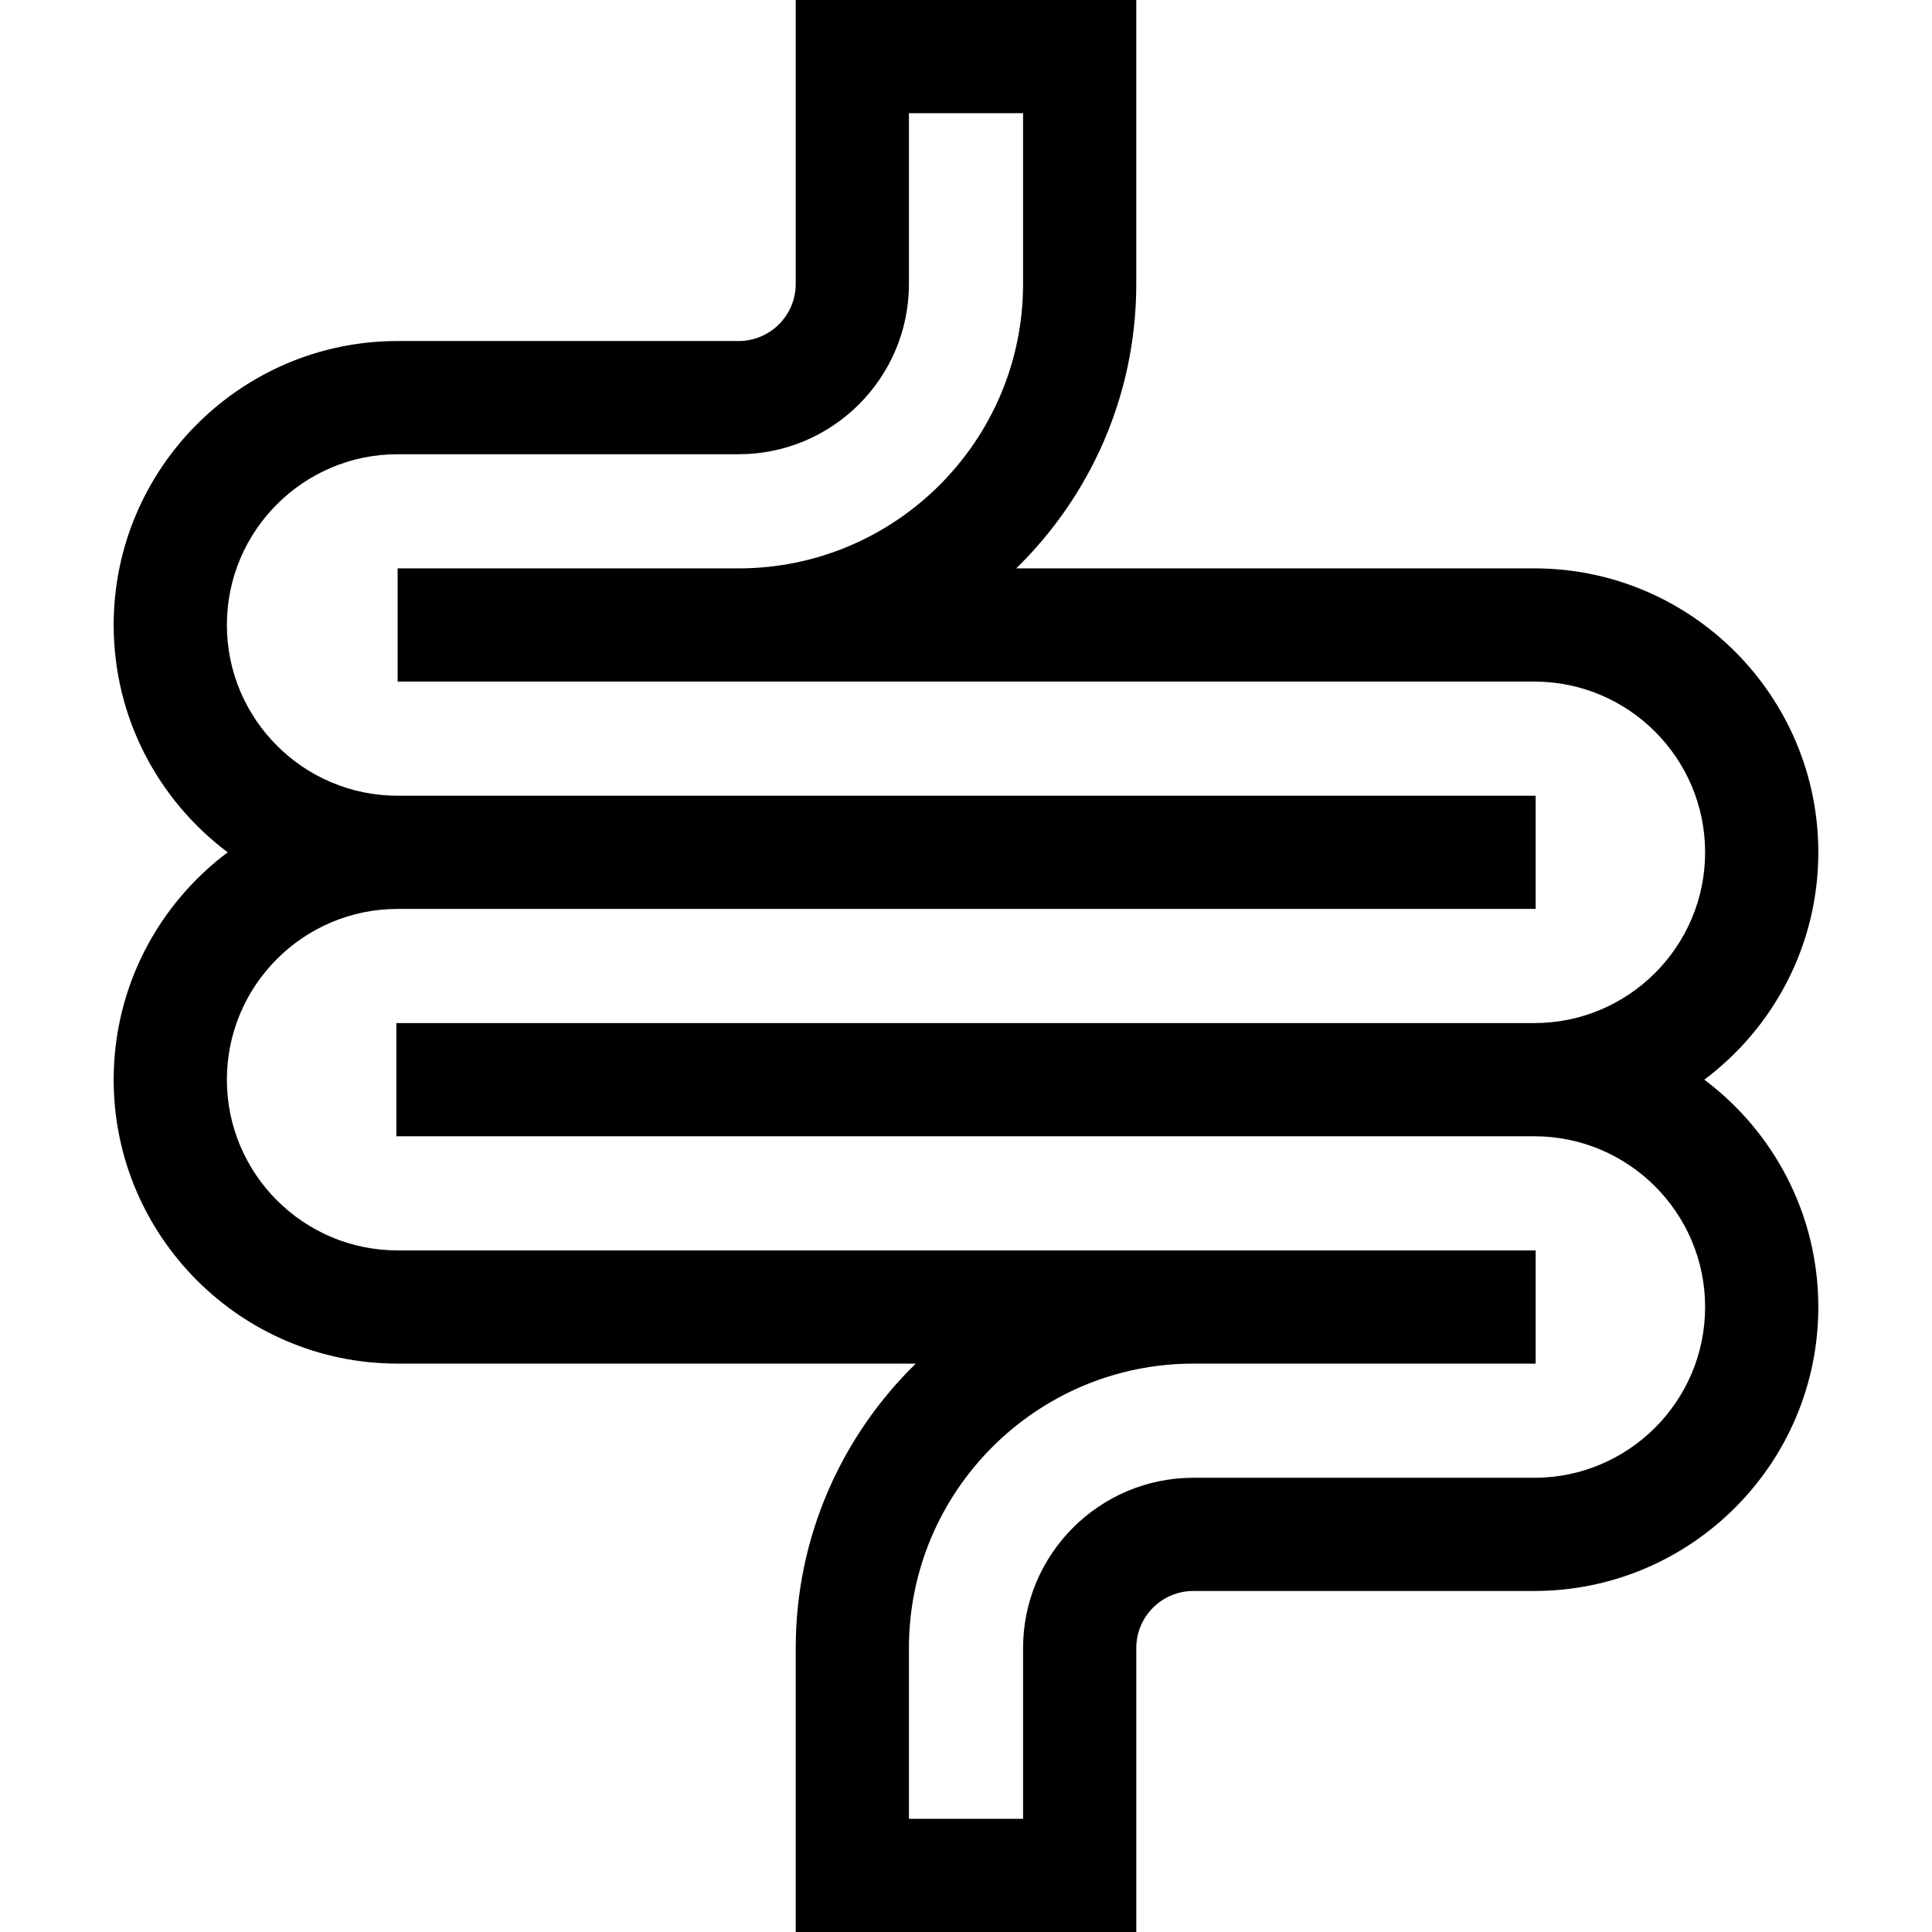 <svg id="Capa_1" enable-background="new 0 0 512 512" height="512" viewBox="0 0 512 512" width="512" xmlns="http://www.w3.org/2000/svg"><path d="m451.659 286.125c18.332-13.737 30.216-35.631 30.216-60.25 0-41.493-33.757-75.25-75.25-75.25h-137.319c19.617-19.148 31.818-45.861 31.818-75.374v-75.251h-90.25v75.25c0 8.34-6.785 15.125-15.125 15.125h-90.374c-41.493 0-75.25 33.757-75.25 75.25 0 24.619 11.884 46.513 30.216 60.25-18.332 13.737-30.216 35.631-30.216 60.25 0 41.493 33.757 75.25 75.25 75.25h137.319c-19.617 19.148-31.818 45.861-31.818 75.374v75.251h90.25v-75.25c0-8.34 6.785-15.125 15.125-15.125h90.374c41.493 0 75.25-33.757 75.25-75.25 0-24.619-11.884-46.513-30.216-60.25zm-45.034 105.5h-90.374c-24.882 0-45.125 20.243-45.125 45.125v45.25h-30.25v-45.251c0-41.562 33.812-75.374 75.374-75.374h90.71v-30h-301.585c-24.951 0-45.25-20.299-45.25-45.25s20.299-45.25 45.25-45.25h301.583.002v-30h-.002-301.583c-24.951 0-45.25-20.299-45.25-45.25s20.299-45.25 45.25-45.25h90.374c24.882 0 45.125-20.243 45.125-45.125v-45.25h30.25v45.251c0 41.562-33.812 75.374-75.374 75.374h-90.375v30h301.25c24.951 0 45.25 20.299 45.25 45.25s-20.299 45.25-45.25 45.25h-301.583-.002v30h.002 301.583c24.951 0 45.25 20.299 45.25 45.25s-20.299 45.25-45.25 45.25z"/></svg>